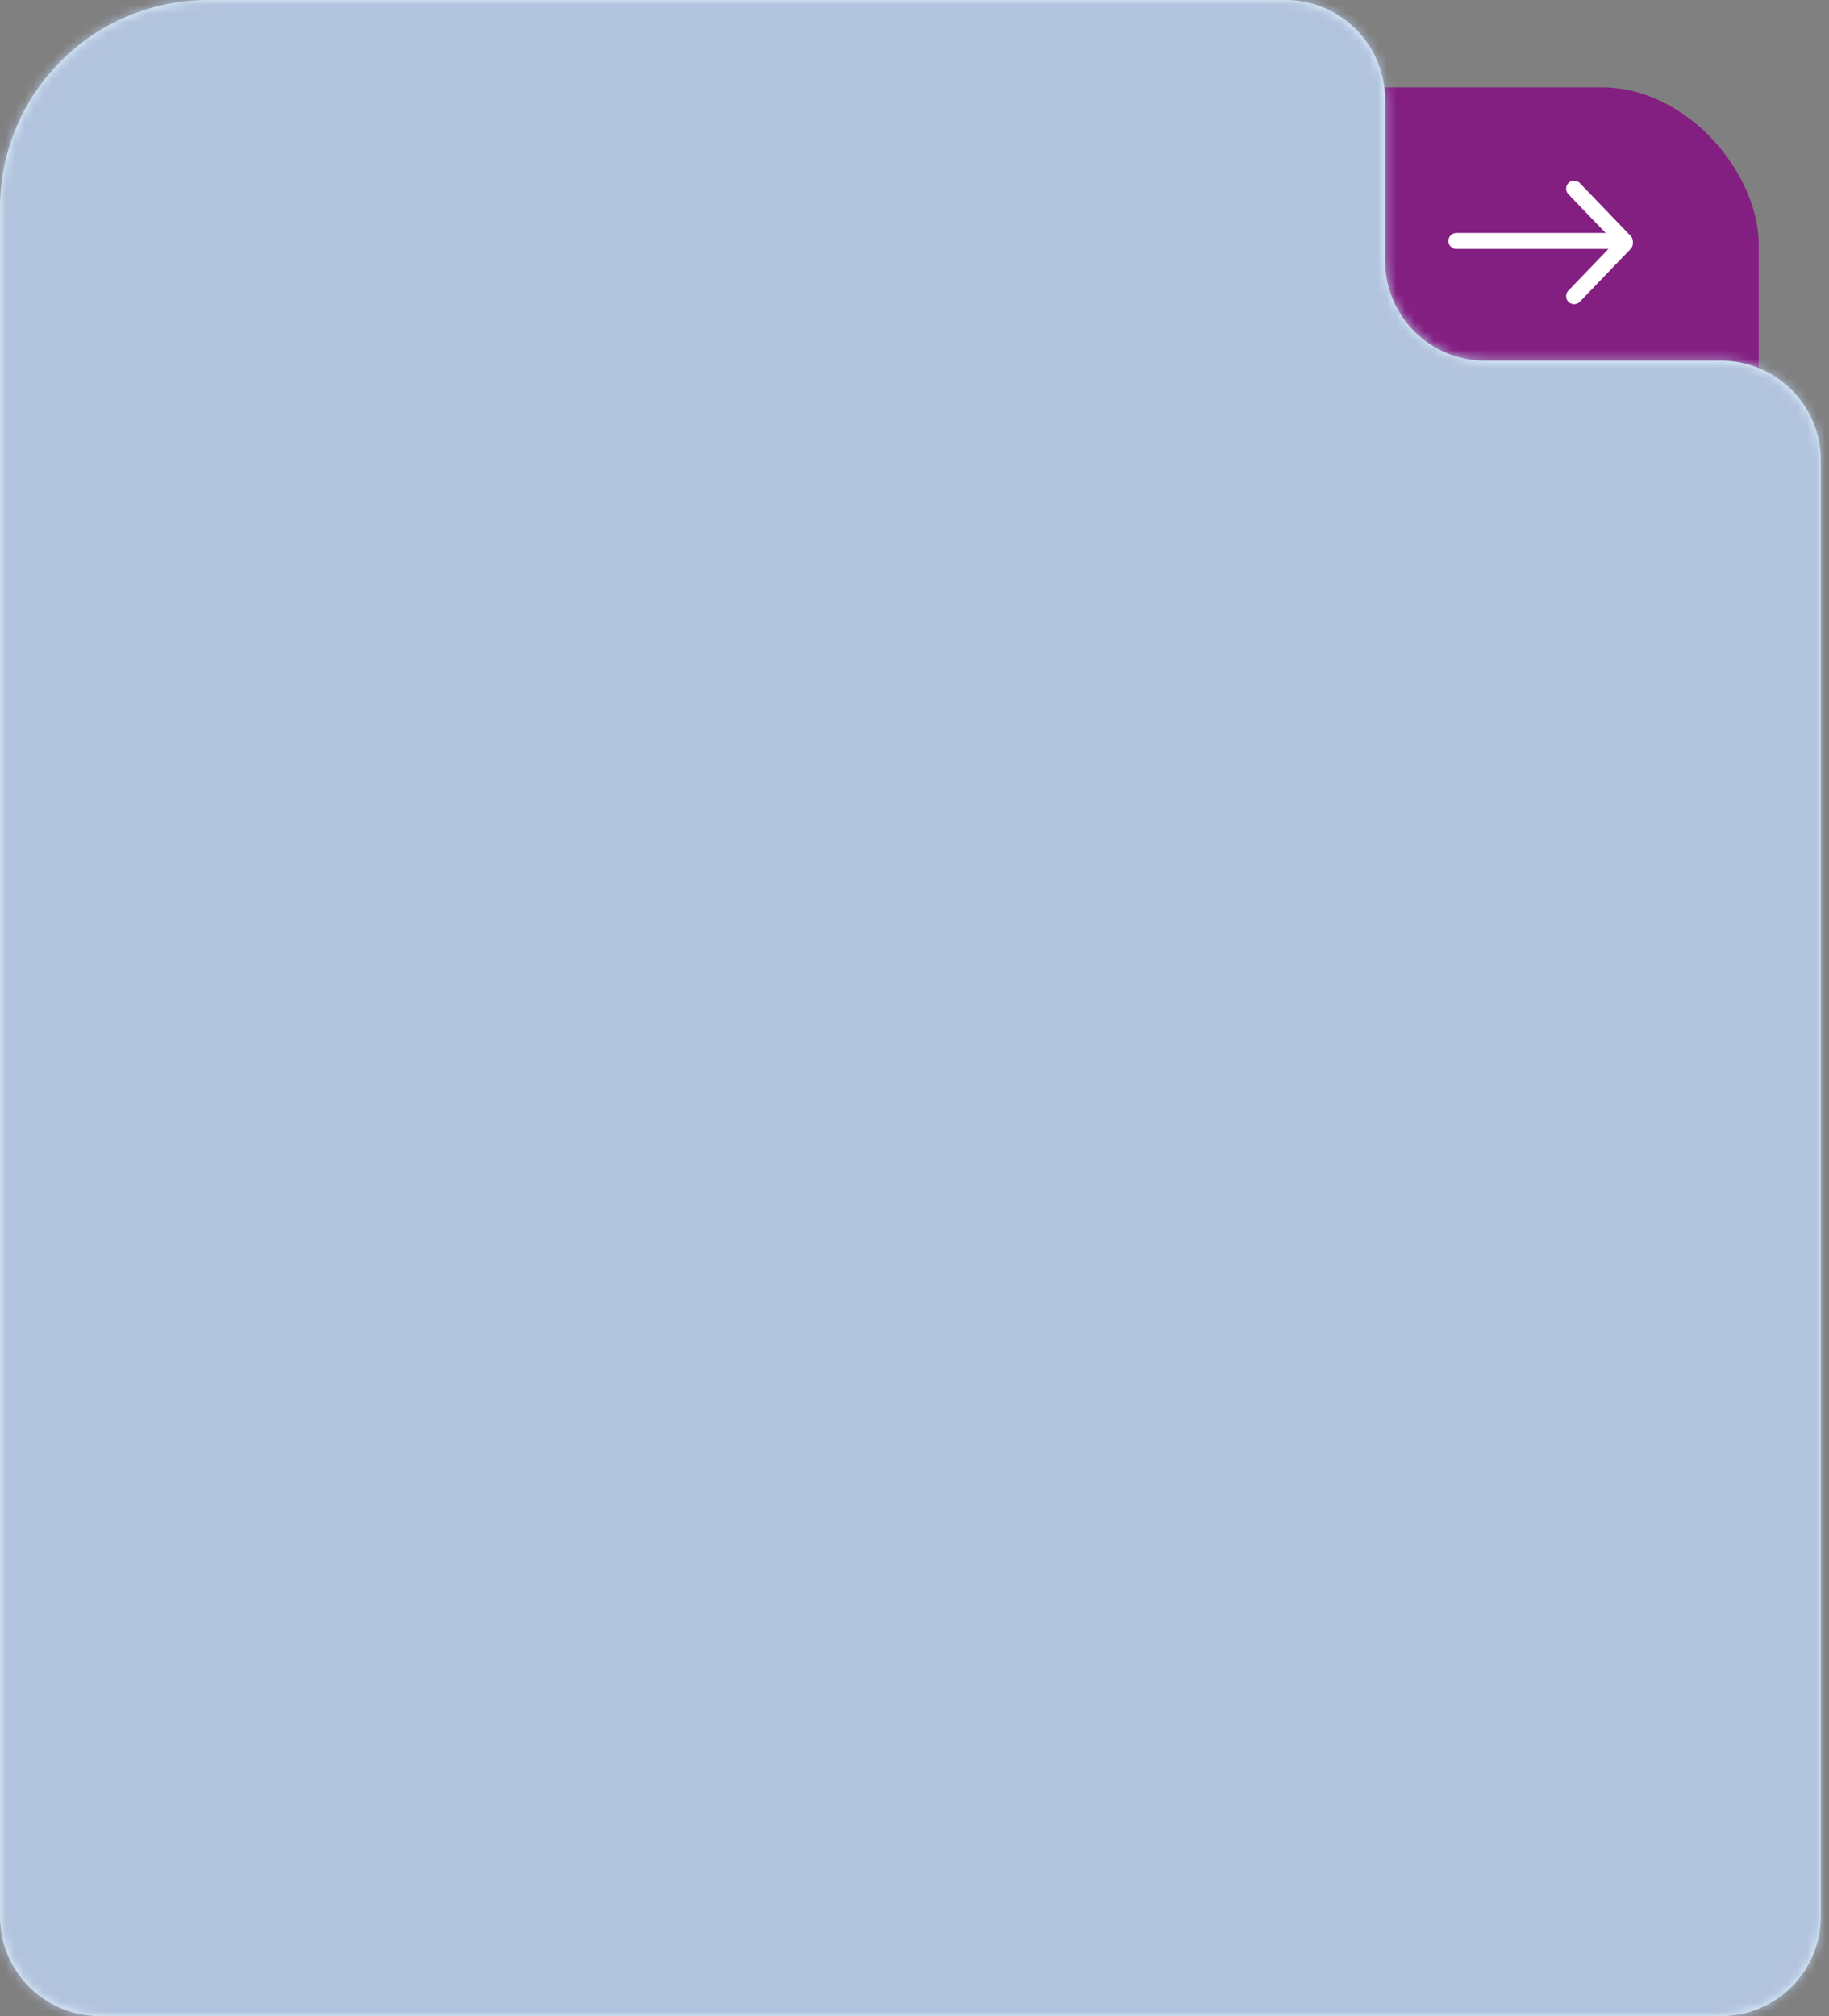 <?xml version="1.0" encoding="UTF-8"?>
<svg width="196px" height="216px" viewBox="0 0 196 216" version="1.1" xmlns="http://www.w3.org/2000/svg" xmlns:xlink="http://www.w3.org/1999/xlink">
    <rect x="0" y="0" width="196" height="216" fill="#808080" stroke="none"/>
    <!-- Generator: Sketch 57.1 (83088) - https://sketch.com -->
    <title>Icon_Topic_09</title>
    <desc>Created with Sketch.</desc>
    <defs>
        <path d="M46.686,27.953 L46.686,10.692 C46.686,4.787 51.473,-1.16740313e-13 57.378,0 L172.8,0 C185.127,-2.26443226e-15 195.12,9.993 195.12,22.32 L195.12,205.308 C195.12,211.213 190.333,216 184.428,216 L10.692,216 C4.787,216 -1.05319946e-15,211.213 0,205.308 L0,49.337 C-3.34551666e-15,43.432 4.787,38.645 10.692,38.645 L35.994,38.645 C41.899,38.645 46.686,33.858 46.686,27.953 Z" id="path-1"></path>
    </defs>
    <g id="Round-7" stroke="none" stroke-width="1" fill="none" fill-rule="evenodd">
        <g id="Mindmap_Assets" transform="translate(-224, -2303)">
            <g id="Icon_Topic_09" transform="translate(223, 2303)">
                <g id="Group-2-Copy-7" transform="translate(98.5, 108) scale(1, -1) translate(-98.5, -108) translate(0, -0)">
                    <g id="Group" transform="translate(98.12, 108) scale(-1, -1) translate(-98.12, -108) translate(0.12, -0)">
                        <rect id="Rectangle" fill="#841F82" transform="translate(39.357, 51.84) scale(-1, 1) translate(-39.357, -51.84) " x="6.652" y="9.36" width="65.41" height="84.96" rx="16.848"></rect>
                        <g id="Colours/Red">
                            <mask id="mask-2" fill="white">
                                <use xlink:href="#path-1"></use>
                            </mask>
                            <use id="Mask" fill="#E4F8FF" xlink:href="#path-1"></use>
                            <g id="Colours/Green-Copy" mask="url(#mask-2)" fill="#B2C3DE">
                                <g transform="translate(87.12, 97.92) scale(-1, -1) translate(-87.12, -97.92) translate(-20.88, -20.16)" id="Rectangle">
                                    <rect x="0" y="0" width="216.146" height="236.16"></rect>
                                </g>
                            </g>
                        </g>
                    </g>
                    <g id="arrow" transform="translate(156.52, 183.6)" stroke="#FFFFFF" stroke-linecap="round" stroke-width="1.711">
                        <path d="M0.551,6.584 L17.841,6.584" id="Line"></path>
                        <path d="M13.166,0.667 L18.602,6.32" id="Line"></path>
                        <path d="M13.166,6.427 L18.602,12.08" id="Line" transform="translate(15.923, 9.307) scale(1, -1) translate(-15.923, -9.307) "></path>
                    </g>
                </g>
            </g>
        </g>
    </g>
</svg>